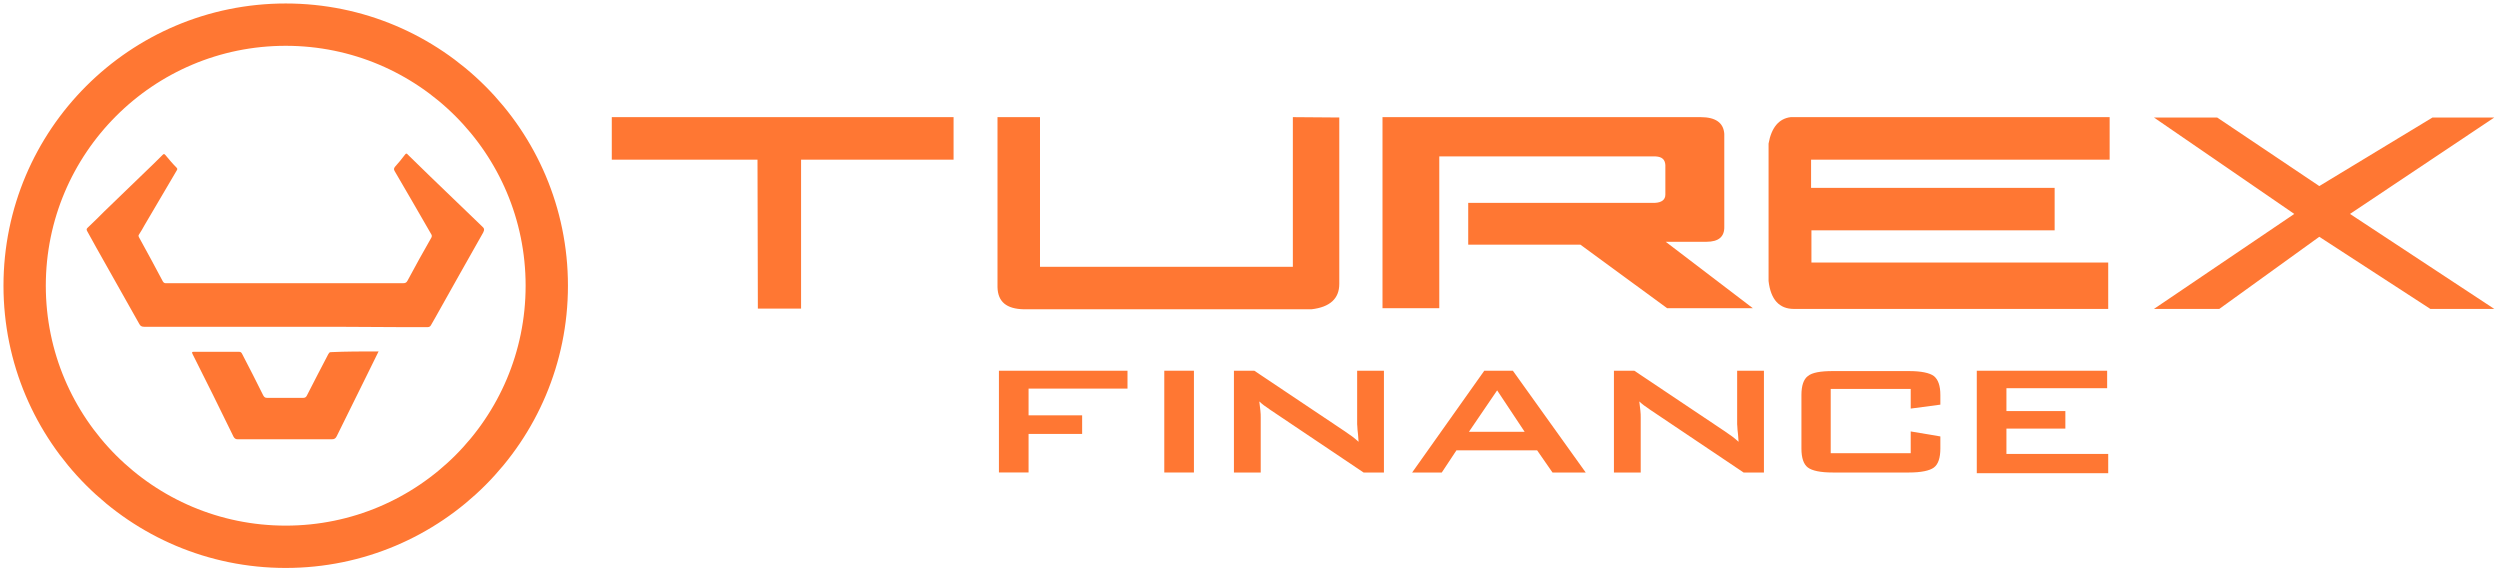<svg version="1.1" xmlns="http://www.w3.org/2000/svg" xmlns:xlink="http://www.w3.org/1999/xlink" x="0px" y="0px"
	 viewBox="0 0 700 160" enable-background="new 0 0 700 160" xml:space="preserve">
<g id="Layer2" display="none">
	<g display="inline">
		<path fill="#FF4600" d="M267,32.8v11.9h-42.7l0,41.7h-12.1l-0.1-41.7h-40.8V32.8H267z"/>
		<path fill="#FF4600" d="M279.3,80.4V32.8h11.9v41.9l70.8,0V32.8l13,0.1v46.6c0,4.1-2.6,6.5-7.8,7.1h-80.5
			C281.8,86.5,279.4,84.5,279.3,80.4z"/>
		<path fill="#FF4600" d="M476.2,32.8c4.2,0,6.4,1.6,6.6,4.7v25.9c0.1,2.9-1.6,4.3-5,4.3h-11.4l24.4,18.6h-24l-24.3-17.8h-31.4V56.8
			h52.3c1.9-0.1,2.9-0.9,2.9-2.3v-8.3c-0.1-1.5-0.9-2.3-2.7-2.4h-60.6v42.5h-15.9V32.8H476.2z"/>
		<path fill="#FF4600" d="M507.2,64.6l0,8.9h83.1l0,13h-88c-4.1,0-6.5-2.6-7.1-7.8V40.2c0.8-4.5,2.9-7,6.2-7.4h89.3v11.9h-83.6
			l0,7.9h68.2v11.9H507.2z"/>
		<path fill="#FF4600" d="M658,59.9l40.4,26.6h-17.9l-31.1-20.2l-28,20.2h-18.3l39.3-26.6l-39.3-27h17.7l28.6,19.2l31.7-19.2h17.3
			L658,59.9z"/>
	</g>
	<g display="inline">
		<g>
			<path fill="#FE4600" d="M80,91.5c-13.2,0-26.4,0-39.6,0c-0.7,0-1.1-0.2-1.4-0.8c-4-7.1-8-14.2-12-21.3c-0.9-1.6-1.7-3.1-2.6-4.7
				c-0.2-0.4-0.2-0.6,0.1-0.9c1.6-1.5,3.2-3.1,4.7-4.6c3.9-3.7,7.7-7.5,11.6-11.2c1.6-1.5,3.2-3.1,4.7-4.6c0.4-0.4,0.5-0.3,0.8,0
				c1,1.2,2,2.4,3.1,3.5c0.3,0.3,0.3,0.5,0.1,0.8c-3,5.1-6,10.2-9,15.3c-0.5,0.9-1,1.8-1.6,2.7c-0.2,0.3-0.1,0.5,0,0.7
				c2.3,4.1,4.5,8.3,6.7,12.4c0.3,0.5,0.6,0.5,1,0.5c4.6,0,9.2,0,13.8,0c17.5,0,34.9,0,52.4,0c0.6,0,1-0.1,1.3-0.7
				c2.2-4.1,4.4-8.1,6.7-12.1c0.2-0.4,0.1-0.7-0.1-1c-3.4-5.9-6.8-11.8-10.2-17.6c-0.3-0.5-0.2-0.8,0.1-1.2c1-1.1,1.9-2.2,2.8-3.4
				c0.3-0.4,0.5-0.4,0.8,0c4.3,4.2,8.5,8.3,12.8,12.4c2.7,2.6,5.3,5.1,8,7.7c0.6,0.5,0.7,0.9,0.3,1.7c-4.5,7.9-8.9,15.8-13.4,23.8
				c-0.4,0.7-0.8,1.4-1.2,2.1c-0.2,0.4-0.5,0.6-1,0.6c-2.2,0-4.3,0-6.5,0C102.2,91.5,91.1,91.5,80,91.5z"/>
			<path fill="#FE4600" d="M106,98.4c-1.1,2.2-2.1,4.3-3.1,6.3c-2.9,5.8-5.7,11.6-8.6,17.4c-0.3,0.6-0.6,0.9-1.4,0.9
				c-8.8,0-17.5,0-26.3,0c-0.6,0-0.9-0.2-1.2-0.7c-3.8-7.8-7.6-15.5-11.5-23.2c-0.2-0.5-0.2-0.6,0.4-0.6c4.2,0,8.4,0,12.6,0
				c0.5,0,0.7,0.2,0.9,0.6c2,3.9,4,7.7,5.9,11.6c0.3,0.5,0.5,0.7,1.1,0.7c3.3,0,6.7,0,10.1,0c0.5,0,0.8-0.2,1-0.6
				c2-3.9,4-7.8,6-11.6c0.2-0.3,0.3-0.6,0.7-0.6C97,98.4,101.4,98.4,106,98.4z"/>
		</g>
		<circle fill="none" stroke="#FF4600" stroke-width="11.85" stroke-miterlimit="10" cx="80" cy="80" r="73.1"/>
	</g>
	<g display="inline">
		<path fill="#FF4600" d="M279.7,132.3v-28.5h36v5H288v7.5h15v5.2h-15v10.8H279.7z"/>
		<path fill="#FF4600" d="M326,132.3v-28.5h8.3v28.5H326z"/>
		<path fill="#FF4600" d="M345.5,132.3v-28.5h5.7l25.1,16.8c0.9,0.6,1.6,1.1,2.3,1.6c0.7,0.5,1.2,1,1.8,1.5
			c-0.1-1.6-0.2-2.7-0.3-3.4c0-0.7-0.1-1.2-0.1-1.5v-15h7.5v28.5h-5.7l-26.2-17.6c-0.6-0.4-1.2-0.9-1.7-1.2
			c-0.5-0.4-0.9-0.7-1.3-1.1c0.1,0.9,0.2,1.7,0.3,2.5c0.1,0.8,0.1,1.5,0.1,2v15.4H345.5z"/>
		<path fill="#FF4600" d="M395.4,132.3l20.2-28.5h8l20.4,28.5h-9.3l-4.3-6.2h-22.6l-4.1,6.2H395.4z M411.3,120.9h15.6l-7.7-11.6
			L411.3,120.9z"/>
		<path fill="#FF4600" d="M451.9,132.3v-28.5h5.7l25.1,16.8c0.9,0.6,1.6,1.1,2.3,1.6c0.7,0.5,1.2,1,1.8,1.5
			c-0.1-1.6-0.2-2.7-0.3-3.4c0-0.7-0.1-1.2-0.1-1.5v-15h7.5v28.5h-5.7L462,114.7c-0.6-0.4-1.2-0.9-1.7-1.2c-0.5-0.4-0.9-0.7-1.3-1.1
			c0.1,0.9,0.2,1.7,0.3,2.5c0.1,0.8,0.1,1.5,0.1,2v15.4H451.9z"/>
		<path fill="#FF4600" d="M535,108.9h-22.4v18H535v-6.1l8.3,1.4v3.4c0,2.6-0.6,4.4-1.8,5.3c-1.2,0.9-3.6,1.4-7,1.4h-21.3
			c-3.5,0-5.8-0.5-7-1.4s-1.8-2.7-1.8-5.3v-15c0-2.6,0.6-4.4,1.8-5.3c1.2-1,3.6-1.4,7-1.4h21.3c3.4,0,5.8,0.5,7,1.4
			c1.2,1,1.8,2.7,1.8,5.3v2.7l-8.3,1.1V108.9z"/>
		<path fill="#FF4600" d="M553.5,132.3v-28.5H590v4.9h-28.2v6.4h16.5v4.9h-16.5v7.1h28.5v5.4H553.5z"/>
	</g>
</g>
<g id="Layer1">
	<g id="_x3C_Group_x3E__2_">
		<path fill="#FF7733" d="M267,32.8v11.9h-42.7l0,41.7h-12.1l-0.1-41.7h-40.8V32.8H267z"/>
		<path fill="#FF7733" d="M279.3,80.4V32.8h11.9v41.9l70.8,0V32.8l13,0.1v46.6c0,4.1-2.6,6.5-7.8,7.1h-80.5
			C281.8,86.5,279.4,84.5,279.3,80.4z"/>
		<path fill="#FF7733" d="M476.2,32.8c4.2,0,6.4,1.6,6.6,4.7v25.9c0.1,2.9-1.6,4.3-5,4.3h-11.4l24.4,18.6h-24l-24.3-17.8h-31.4V56.8
			h52.3c1.9-0.1,2.9-0.9,2.9-2.3v-8.3c-0.1-1.5-0.9-2.3-2.7-2.4h-60.6v42.5h-15.9V32.8H476.2z"/>
		<path fill="#FF7733" d="M507.2,64.6l0,8.9h83.1l0,13h-88c-4.1,0-6.5-2.6-7.1-7.8V40.2c0.8-4.5,2.9-7,6.2-7.4h89.3v11.9h-83.6
			l0,7.9h68.2v11.9H507.2z"/>
		<path fill="#FF7733" d="M658,59.9l40.4,26.6h-17.9l-31.1-20.2l-28,20.2h-18.3l39.3-26.6l-39.3-27h17.7l28.6,19.2l31.7-19.2h17.3
			L658,59.9z"/>
	</g>
	<g id="_x3C_Group_x3E__1_">
		<g>
			<path fill="#FF7733" d="M80,91.5c-13.2,0-26.4,0-39.6,0c-0.7,0-1.1-0.2-1.4-0.8c-4-7.1-8-14.2-12-21.3c-0.9-1.6-1.7-3.1-2.6-4.7
				c-0.2-0.4-0.2-0.6,0.1-0.9c1.6-1.5,3.2-3.1,4.7-4.6c3.9-3.7,7.7-7.5,11.6-11.2c1.6-1.5,3.2-3.1,4.7-4.6c0.4-0.4,0.5-0.3,0.8,0
				c1,1.2,2,2.4,3.1,3.5c0.3,0.3,0.3,0.5,0.1,0.8c-3,5.1-6,10.2-9,15.3c-0.5,0.9-1,1.8-1.6,2.7c-0.2,0.3-0.1,0.5,0,0.7
				c2.3,4.1,4.5,8.3,6.7,12.4c0.3,0.5,0.6,0.5,1,0.5c4.6,0,9.2,0,13.8,0c17.5,0,34.9,0,52.4,0c0.6,0,1-0.1,1.3-0.7
				c2.2-4.1,4.4-8.1,6.7-12.1c0.2-0.4,0.1-0.7-0.1-1c-3.4-5.9-6.8-11.8-10.2-17.6c-0.3-0.5-0.2-0.8,0.1-1.2c1-1.1,1.9-2.2,2.8-3.4
				c0.3-0.4,0.5-0.4,0.8,0c4.3,4.2,8.5,8.3,12.8,12.4c2.7,2.6,5.3,5.1,8,7.7c0.6,0.5,0.7,0.9,0.3,1.7c-4.5,7.9-8.9,15.8-13.4,23.8
				c-0.4,0.7-0.8,1.4-1.2,2.1c-0.2,0.4-0.5,0.6-1,0.6c-2.2,0-4.3,0-6.5,0C102.2,91.5,91.1,91.5,80,91.5z"/>
			<path fill="#FF7733" d="M106,98.4c-1.1,2.2-2.1,4.3-3.1,6.3c-2.9,5.8-5.7,11.6-8.6,17.4c-0.3,0.6-0.6,0.9-1.4,0.9
				c-8.8,0-17.5,0-26.3,0c-0.6,0-0.9-0.2-1.2-0.7c-3.8-7.8-7.6-15.5-11.5-23.2c-0.2-0.5-0.2-0.6,0.4-0.6c4.2,0,8.4,0,12.6,0
				c0.5,0,0.7,0.2,0.9,0.6c2,3.9,4,7.7,5.9,11.6c0.3,0.5,0.5,0.7,1.1,0.7c3.3,0,6.7,0,10.1,0c0.5,0,0.8-0.2,1-0.6
				c2-3.9,4-7.8,6-11.6c0.2-0.3,0.3-0.6,0.7-0.6C97,98.4,101.4,98.4,106,98.4z"/>
		</g>
		<circle fill="none" stroke="#FF7733" stroke-width="11.85" stroke-miterlimit="10" cx="80" cy="80" r="73.1"/>
	</g>
	<g id="_x3C_Group_x3E_">
		<path fill="#FF7733" d="M279.7,132.3v-28.5h36v5H288v7.5h15v5.2h-15v10.8H279.7z"/>
		<path fill="#FF7733" d="M326,132.3v-28.5h8.3v28.5H326z"/>
		<path fill="#FF7733" d="M345.5,132.3v-28.5h5.7l25.1,16.8c0.9,0.6,1.6,1.1,2.3,1.6c0.7,0.5,1.2,1,1.8,1.5
			c-0.1-1.6-0.2-2.7-0.3-3.4c0-0.7-0.1-1.2-0.1-1.5v-15h7.5v28.5h-5.7l-26.2-17.6c-0.6-0.4-1.2-0.9-1.7-1.2
			c-0.5-0.4-0.9-0.7-1.3-1.1c0.1,0.9,0.2,1.7,0.3,2.5c0.1,0.8,0.1,1.5,0.1,2v15.4H345.5z"/>
		<path fill="#FF7733" d="M395.4,132.3l20.2-28.5h8l20.4,28.5h-9.3l-4.3-6.2h-22.6l-4.1,6.2H395.4z M411.3,120.9h15.6l-7.7-11.6
			L411.3,120.9z"/>
		<path fill="#FF7733" d="M451.9,132.3v-28.5h5.7l25.1,16.8c0.9,0.6,1.6,1.1,2.3,1.6c0.7,0.5,1.2,1,1.8,1.5
			c-0.1-1.6-0.2-2.7-0.3-3.4c0-0.7-0.1-1.2-0.1-1.5v-15h7.5v28.5h-5.7L462,114.7c-0.6-0.4-1.2-0.9-1.7-1.2c-0.5-0.4-0.9-0.7-1.3-1.1
			c0.1,0.9,0.2,1.7,0.3,2.5c0.1,0.8,0.1,1.5,0.1,2v15.4H451.9z"/>
		<path fill="#FF7733" d="M535,108.9h-22.4v18H535v-6.1l8.3,1.4v3.4c0,2.6-0.6,4.4-1.8,5.3c-1.2,0.9-3.6,1.4-7,1.4h-21.3
			c-3.5,0-5.8-0.5-7-1.4s-1.8-2.7-1.8-5.3v-15c0-2.6,0.6-4.4,1.8-5.3c1.2-1,3.6-1.4,7-1.4h21.3c3.4,0,5.8,0.5,7,1.4
			c1.2,1,1.8,2.7,1.8,5.3v2.7l-8.3,1.1V108.9z"/>
		<path fill="#FF7733" d="M553.5,132.3v-28.5H590v4.9h-28.2v6.4h16.5v4.9h-16.5v7.1h28.5v5.4H553.5z"/>
	</g>
</g>
</svg>
